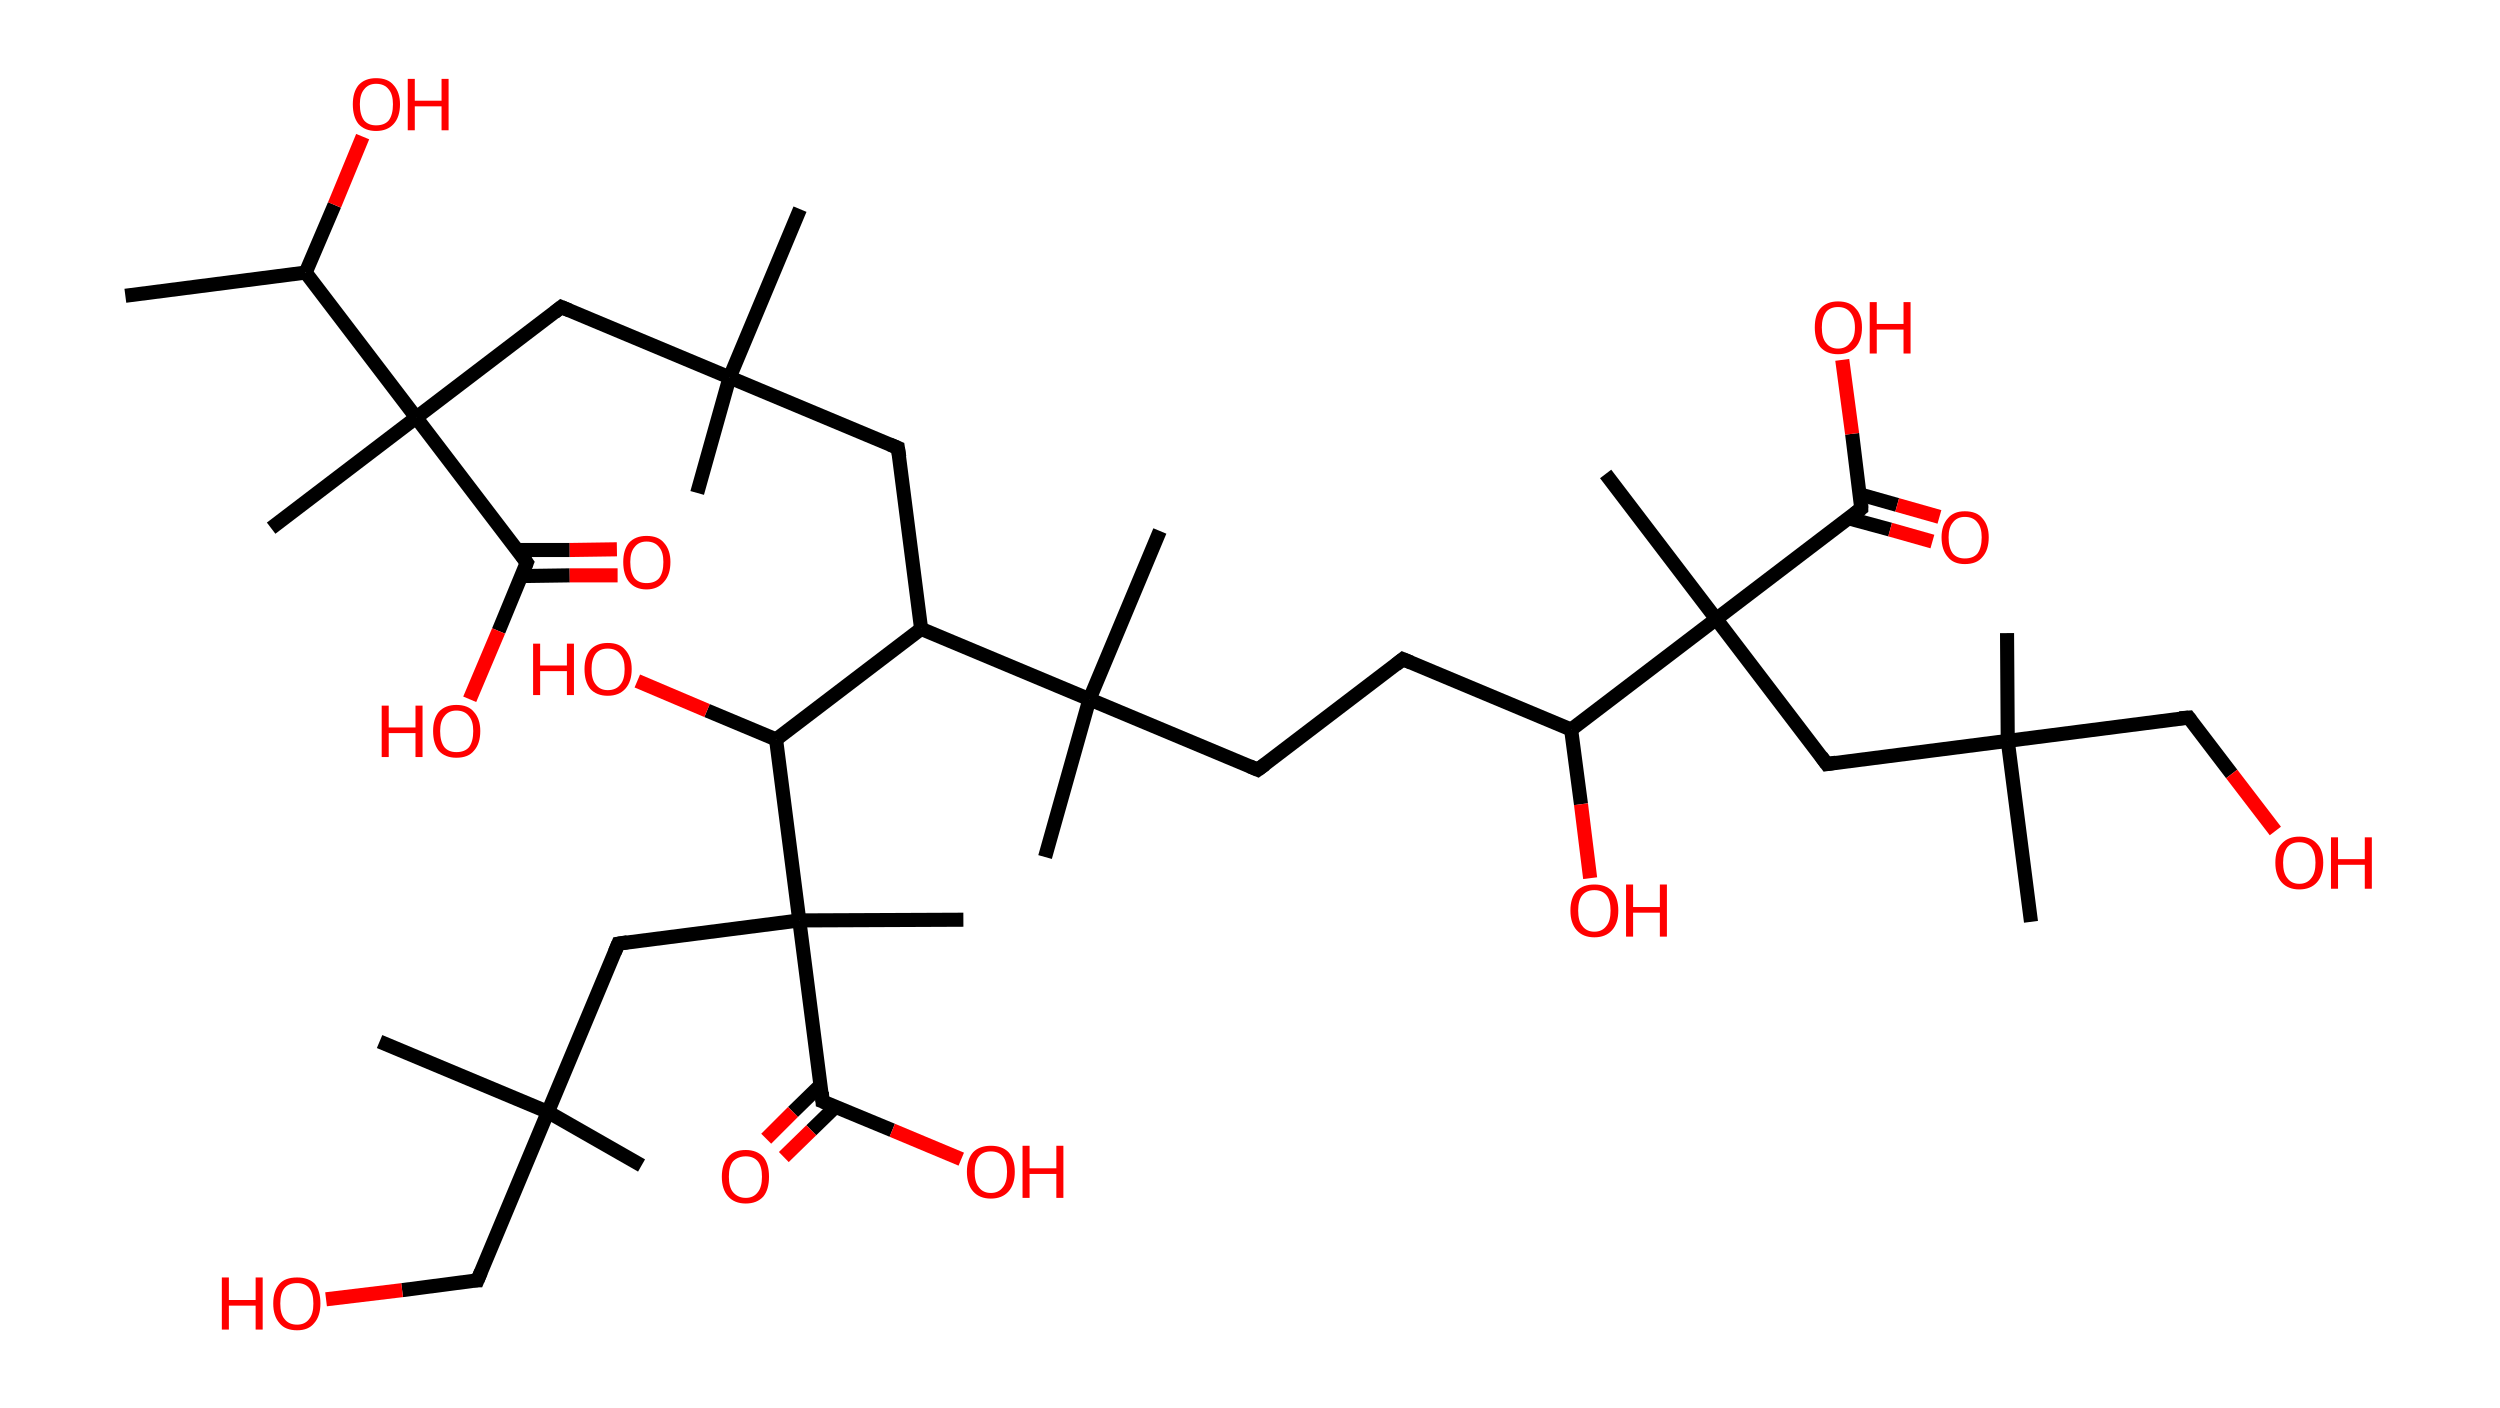 <?xml version='1.0' encoding='ASCII' standalone='yes'?>
<svg xmlns="http://www.w3.org/2000/svg" xmlns:rdkit="http://www.rdkit.org/xml" xmlns:xlink="http://www.w3.org/1999/xlink" version="1.1" baseProfile="full" xml:space="preserve" width="355px" height="200px" viewBox="0 0 355 200">
<!-- END OF HEADER -->
<rect style="opacity:1.0;fill:#FFFFFF;stroke:none" width="355.0" height="200.0" x="0.0" y="0.0"> </rect>
<path class="bond-0 atom-0 atom-1" d="M 17.8,42.0 L 43.4,38.7" style="fill:none;fill-rule:evenodd;stroke:#000000;stroke-width:2.0px;stroke-linecap:butt;stroke-linejoin:miter;stroke-opacity:1"/>
<path class="bond-1 atom-1 atom-2" d="M 43.4,38.7 L 47.5,29.1" style="fill:none;fill-rule:evenodd;stroke:#000000;stroke-width:2.0px;stroke-linecap:butt;stroke-linejoin:miter;stroke-opacity:1"/>
<path class="bond-1 atom-1 atom-2" d="M 47.5,29.1 L 51.5,19.4" style="fill:none;fill-rule:evenodd;stroke:#FF0000;stroke-width:2.0px;stroke-linecap:butt;stroke-linejoin:miter;stroke-opacity:1"/>
<path class="bond-2 atom-1 atom-3" d="M 43.4,38.7 L 59.1,59.3" style="fill:none;fill-rule:evenodd;stroke:#000000;stroke-width:2.0px;stroke-linecap:butt;stroke-linejoin:miter;stroke-opacity:1"/>
<path class="bond-3 atom-3 atom-4" d="M 59.1,59.3 L 38.5,75.0" style="fill:none;fill-rule:evenodd;stroke:#000000;stroke-width:2.0px;stroke-linecap:butt;stroke-linejoin:miter;stroke-opacity:1"/>
<path class="bond-4 atom-3 atom-5" d="M 59.1,59.3 L 79.7,43.6" style="fill:none;fill-rule:evenodd;stroke:#000000;stroke-width:2.0px;stroke-linecap:butt;stroke-linejoin:miter;stroke-opacity:1"/>
<path class="bond-5 atom-5 atom-6" d="M 79.7,43.6 L 103.6,53.6" style="fill:none;fill-rule:evenodd;stroke:#000000;stroke-width:2.0px;stroke-linecap:butt;stroke-linejoin:miter;stroke-opacity:1"/>
<path class="bond-6 atom-6 atom-7" d="M 103.6,53.6 L 113.6,29.7" style="fill:none;fill-rule:evenodd;stroke:#000000;stroke-width:2.0px;stroke-linecap:butt;stroke-linejoin:miter;stroke-opacity:1"/>
<path class="bond-7 atom-6 atom-8" d="M 103.6,53.6 L 99.0,70.0" style="fill:none;fill-rule:evenodd;stroke:#000000;stroke-width:2.0px;stroke-linecap:butt;stroke-linejoin:miter;stroke-opacity:1"/>
<path class="bond-8 atom-6 atom-9" d="M 103.6,53.6 L 127.5,63.6" style="fill:none;fill-rule:evenodd;stroke:#000000;stroke-width:2.0px;stroke-linecap:butt;stroke-linejoin:miter;stroke-opacity:1"/>
<path class="bond-9 atom-9 atom-10" d="M 127.5,63.6 L 130.8,89.3" style="fill:none;fill-rule:evenodd;stroke:#000000;stroke-width:2.0px;stroke-linecap:butt;stroke-linejoin:miter;stroke-opacity:1"/>
<path class="bond-10 atom-10 atom-11" d="M 130.8,89.3 L 110.2,105.0" style="fill:none;fill-rule:evenodd;stroke:#000000;stroke-width:2.0px;stroke-linecap:butt;stroke-linejoin:miter;stroke-opacity:1"/>
<path class="bond-11 atom-11 atom-12" d="M 110.2,105.0 L 100.4,100.9" style="fill:none;fill-rule:evenodd;stroke:#000000;stroke-width:2.0px;stroke-linecap:butt;stroke-linejoin:miter;stroke-opacity:1"/>
<path class="bond-11 atom-11 atom-12" d="M 100.4,100.9 L 90.5,96.7" style="fill:none;fill-rule:evenodd;stroke:#FF0000;stroke-width:2.0px;stroke-linecap:butt;stroke-linejoin:miter;stroke-opacity:1"/>
<path class="bond-12 atom-11 atom-13" d="M 110.2,105.0 L 113.5,130.7" style="fill:none;fill-rule:evenodd;stroke:#000000;stroke-width:2.0px;stroke-linecap:butt;stroke-linejoin:miter;stroke-opacity:1"/>
<path class="bond-13 atom-13 atom-14" d="M 113.5,130.7 L 136.8,130.6" style="fill:none;fill-rule:evenodd;stroke:#000000;stroke-width:2.0px;stroke-linecap:butt;stroke-linejoin:miter;stroke-opacity:1"/>
<path class="bond-14 atom-13 atom-15" d="M 113.5,130.7 L 87.8,134.0" style="fill:none;fill-rule:evenodd;stroke:#000000;stroke-width:2.0px;stroke-linecap:butt;stroke-linejoin:miter;stroke-opacity:1"/>
<path class="bond-15 atom-15 atom-16" d="M 87.8,134.0 L 77.8,157.9" style="fill:none;fill-rule:evenodd;stroke:#000000;stroke-width:2.0px;stroke-linecap:butt;stroke-linejoin:miter;stroke-opacity:1"/>
<path class="bond-16 atom-16 atom-17" d="M 77.8,157.9 L 91.1,165.5" style="fill:none;fill-rule:evenodd;stroke:#000000;stroke-width:2.0px;stroke-linecap:butt;stroke-linejoin:miter;stroke-opacity:1"/>
<path class="bond-17 atom-16 atom-18" d="M 77.8,157.9 L 53.9,147.9" style="fill:none;fill-rule:evenodd;stroke:#000000;stroke-width:2.0px;stroke-linecap:butt;stroke-linejoin:miter;stroke-opacity:1"/>
<path class="bond-18 atom-16 atom-19" d="M 77.8,157.9 L 67.8,181.8" style="fill:none;fill-rule:evenodd;stroke:#000000;stroke-width:2.0px;stroke-linecap:butt;stroke-linejoin:miter;stroke-opacity:1"/>
<path class="bond-19 atom-19 atom-20" d="M 67.8,181.8 L 57.1,183.2" style="fill:none;fill-rule:evenodd;stroke:#000000;stroke-width:2.0px;stroke-linecap:butt;stroke-linejoin:miter;stroke-opacity:1"/>
<path class="bond-19 atom-19 atom-20" d="M 57.1,183.2 L 46.3,184.5" style="fill:none;fill-rule:evenodd;stroke:#FF0000;stroke-width:2.0px;stroke-linecap:butt;stroke-linejoin:miter;stroke-opacity:1"/>
<path class="bond-20 atom-13 atom-21" d="M 113.5,130.7 L 116.8,156.4" style="fill:none;fill-rule:evenodd;stroke:#000000;stroke-width:2.0px;stroke-linecap:butt;stroke-linejoin:miter;stroke-opacity:1"/>
<path class="bond-21 atom-21 atom-22" d="M 116.5,154.1 L 112.6,157.9" style="fill:none;fill-rule:evenodd;stroke:#000000;stroke-width:2.0px;stroke-linecap:butt;stroke-linejoin:miter;stroke-opacity:1"/>
<path class="bond-21 atom-21 atom-22" d="M 112.6,157.9 L 108.8,161.7" style="fill:none;fill-rule:evenodd;stroke:#FF0000;stroke-width:2.0px;stroke-linecap:butt;stroke-linejoin:miter;stroke-opacity:1"/>
<path class="bond-21 atom-21 atom-22" d="M 118.7,157.1 L 115.2,160.5" style="fill:none;fill-rule:evenodd;stroke:#000000;stroke-width:2.0px;stroke-linecap:butt;stroke-linejoin:miter;stroke-opacity:1"/>
<path class="bond-21 atom-21 atom-22" d="M 115.2,160.5 L 111.3,164.3" style="fill:none;fill-rule:evenodd;stroke:#FF0000;stroke-width:2.0px;stroke-linecap:butt;stroke-linejoin:miter;stroke-opacity:1"/>
<path class="bond-22 atom-21 atom-23" d="M 116.8,156.4 L 126.7,160.5" style="fill:none;fill-rule:evenodd;stroke:#000000;stroke-width:2.0px;stroke-linecap:butt;stroke-linejoin:miter;stroke-opacity:1"/>
<path class="bond-22 atom-21 atom-23" d="M 126.7,160.5 L 136.5,164.6" style="fill:none;fill-rule:evenodd;stroke:#FF0000;stroke-width:2.0px;stroke-linecap:butt;stroke-linejoin:miter;stroke-opacity:1"/>
<path class="bond-23 atom-10 atom-24" d="M 130.8,89.3 L 154.7,99.3" style="fill:none;fill-rule:evenodd;stroke:#000000;stroke-width:2.0px;stroke-linecap:butt;stroke-linejoin:miter;stroke-opacity:1"/>
<path class="bond-24 atom-24 atom-25" d="M 154.7,99.3 L 148.4,121.7" style="fill:none;fill-rule:evenodd;stroke:#000000;stroke-width:2.0px;stroke-linecap:butt;stroke-linejoin:miter;stroke-opacity:1"/>
<path class="bond-25 atom-24 atom-26" d="M 154.7,99.3 L 164.7,75.4" style="fill:none;fill-rule:evenodd;stroke:#000000;stroke-width:2.0px;stroke-linecap:butt;stroke-linejoin:miter;stroke-opacity:1"/>
<path class="bond-26 atom-24 atom-27" d="M 154.7,99.3 L 178.6,109.3" style="fill:none;fill-rule:evenodd;stroke:#000000;stroke-width:2.0px;stroke-linecap:butt;stroke-linejoin:miter;stroke-opacity:1"/>
<path class="bond-27 atom-27 atom-28" d="M 178.6,109.3 L 199.2,93.6" style="fill:none;fill-rule:evenodd;stroke:#000000;stroke-width:2.0px;stroke-linecap:butt;stroke-linejoin:miter;stroke-opacity:1"/>
<path class="bond-28 atom-28 atom-29" d="M 199.2,93.6 L 223.1,103.6" style="fill:none;fill-rule:evenodd;stroke:#000000;stroke-width:2.0px;stroke-linecap:butt;stroke-linejoin:miter;stroke-opacity:1"/>
<path class="bond-29 atom-29 atom-30" d="M 223.1,103.6 L 224.5,114.2" style="fill:none;fill-rule:evenodd;stroke:#000000;stroke-width:2.0px;stroke-linecap:butt;stroke-linejoin:miter;stroke-opacity:1"/>
<path class="bond-29 atom-29 atom-30" d="M 224.5,114.2 L 225.8,124.7" style="fill:none;fill-rule:evenodd;stroke:#FF0000;stroke-width:2.0px;stroke-linecap:butt;stroke-linejoin:miter;stroke-opacity:1"/>
<path class="bond-30 atom-29 atom-31" d="M 223.1,103.6 L 243.7,87.9" style="fill:none;fill-rule:evenodd;stroke:#000000;stroke-width:2.0px;stroke-linecap:butt;stroke-linejoin:miter;stroke-opacity:1"/>
<path class="bond-31 atom-31 atom-32" d="M 243.7,87.9 L 228.0,67.3" style="fill:none;fill-rule:evenodd;stroke:#000000;stroke-width:2.0px;stroke-linecap:butt;stroke-linejoin:miter;stroke-opacity:1"/>
<path class="bond-32 atom-31 atom-33" d="M 243.7,87.9 L 259.4,108.5" style="fill:none;fill-rule:evenodd;stroke:#000000;stroke-width:2.0px;stroke-linecap:butt;stroke-linejoin:miter;stroke-opacity:1"/>
<path class="bond-33 atom-33 atom-34" d="M 259.4,108.5 L 285.1,105.2" style="fill:none;fill-rule:evenodd;stroke:#000000;stroke-width:2.0px;stroke-linecap:butt;stroke-linejoin:miter;stroke-opacity:1"/>
<path class="bond-34 atom-34 atom-35" d="M 285.1,105.2 L 285.0,89.9" style="fill:none;fill-rule:evenodd;stroke:#000000;stroke-width:2.0px;stroke-linecap:butt;stroke-linejoin:miter;stroke-opacity:1"/>
<path class="bond-35 atom-34 atom-36" d="M 285.1,105.2 L 288.4,130.9" style="fill:none;fill-rule:evenodd;stroke:#000000;stroke-width:2.0px;stroke-linecap:butt;stroke-linejoin:miter;stroke-opacity:1"/>
<path class="bond-36 atom-34 atom-37" d="M 285.1,105.2 L 310.8,101.9" style="fill:none;fill-rule:evenodd;stroke:#000000;stroke-width:2.0px;stroke-linecap:butt;stroke-linejoin:miter;stroke-opacity:1"/>
<path class="bond-37 atom-37 atom-38" d="M 310.8,101.9 L 316.9,109.9" style="fill:none;fill-rule:evenodd;stroke:#000000;stroke-width:2.0px;stroke-linecap:butt;stroke-linejoin:miter;stroke-opacity:1"/>
<path class="bond-37 atom-37 atom-38" d="M 316.9,109.9 L 323.1,118.0" style="fill:none;fill-rule:evenodd;stroke:#FF0000;stroke-width:2.0px;stroke-linecap:butt;stroke-linejoin:miter;stroke-opacity:1"/>
<path class="bond-38 atom-31 atom-39" d="M 243.7,87.9 L 264.3,72.2" style="fill:none;fill-rule:evenodd;stroke:#000000;stroke-width:2.0px;stroke-linecap:butt;stroke-linejoin:miter;stroke-opacity:1"/>
<path class="bond-39 atom-39 atom-40" d="M 262.5,73.6 L 268.4,75.2" style="fill:none;fill-rule:evenodd;stroke:#000000;stroke-width:2.0px;stroke-linecap:butt;stroke-linejoin:miter;stroke-opacity:1"/>
<path class="bond-39 atom-39 atom-40" d="M 268.4,75.2 L 274.4,76.9" style="fill:none;fill-rule:evenodd;stroke:#FF0000;stroke-width:2.0px;stroke-linecap:butt;stroke-linejoin:miter;stroke-opacity:1"/>
<path class="bond-39 atom-39 atom-40" d="M 264.1,70.2 L 269.4,71.7" style="fill:none;fill-rule:evenodd;stroke:#000000;stroke-width:2.0px;stroke-linecap:butt;stroke-linejoin:miter;stroke-opacity:1"/>
<path class="bond-39 atom-39 atom-40" d="M 269.4,71.7 L 275.4,73.4" style="fill:none;fill-rule:evenodd;stroke:#FF0000;stroke-width:2.0px;stroke-linecap:butt;stroke-linejoin:miter;stroke-opacity:1"/>
<path class="bond-40 atom-39 atom-41" d="M 264.3,72.2 L 263.0,61.6" style="fill:none;fill-rule:evenodd;stroke:#000000;stroke-width:2.0px;stroke-linecap:butt;stroke-linejoin:miter;stroke-opacity:1"/>
<path class="bond-40 atom-39 atom-41" d="M 263.0,61.6 L 261.6,51.1" style="fill:none;fill-rule:evenodd;stroke:#FF0000;stroke-width:2.0px;stroke-linecap:butt;stroke-linejoin:miter;stroke-opacity:1"/>
<path class="bond-41 atom-3 atom-42" d="M 59.1,59.3 L 74.8,79.9" style="fill:none;fill-rule:evenodd;stroke:#000000;stroke-width:2.0px;stroke-linecap:butt;stroke-linejoin:miter;stroke-opacity:1"/>
<path class="bond-42 atom-42 atom-43" d="M 74.1,81.8 L 80.9,81.7" style="fill:none;fill-rule:evenodd;stroke:#000000;stroke-width:2.0px;stroke-linecap:butt;stroke-linejoin:miter;stroke-opacity:1"/>
<path class="bond-42 atom-42 atom-43" d="M 80.9,81.7 L 87.7,81.7" style="fill:none;fill-rule:evenodd;stroke:#FF0000;stroke-width:2.0px;stroke-linecap:butt;stroke-linejoin:miter;stroke-opacity:1"/>
<path class="bond-42 atom-42 atom-43" d="M 73.4,78.1 L 80.9,78.1" style="fill:none;fill-rule:evenodd;stroke:#000000;stroke-width:2.0px;stroke-linecap:butt;stroke-linejoin:miter;stroke-opacity:1"/>
<path class="bond-42 atom-42 atom-43" d="M 80.9,78.1 L 87.6,78.0" style="fill:none;fill-rule:evenodd;stroke:#FF0000;stroke-width:2.0px;stroke-linecap:butt;stroke-linejoin:miter;stroke-opacity:1"/>
<path class="bond-43 atom-42 atom-44" d="M 74.8,79.9 L 70.8,89.6" style="fill:none;fill-rule:evenodd;stroke:#000000;stroke-width:2.0px;stroke-linecap:butt;stroke-linejoin:miter;stroke-opacity:1"/>
<path class="bond-43 atom-42 atom-44" d="M 70.8,89.6 L 66.7,99.3" style="fill:none;fill-rule:evenodd;stroke:#FF0000;stroke-width:2.0px;stroke-linecap:butt;stroke-linejoin:miter;stroke-opacity:1"/>
<path d="M 78.7,44.4 L 79.7,43.6 L 80.9,44.1" style="fill:none;stroke:#000000;stroke-width:2.0px;stroke-linecap:butt;stroke-linejoin:miter;stroke-opacity:1;"/>
<path d="M 126.3,63.1 L 127.5,63.6 L 127.7,64.9" style="fill:none;stroke:#000000;stroke-width:2.0px;stroke-linecap:butt;stroke-linejoin:miter;stroke-opacity:1;"/>
<path d="M 89.1,133.8 L 87.8,134.0 L 87.3,135.2" style="fill:none;stroke:#000000;stroke-width:2.0px;stroke-linecap:butt;stroke-linejoin:miter;stroke-opacity:1;"/>
<path d="M 68.3,180.6 L 67.8,181.8 L 67.3,181.8" style="fill:none;stroke:#000000;stroke-width:2.0px;stroke-linecap:butt;stroke-linejoin:miter;stroke-opacity:1;"/>
<path d="M 116.7,155.1 L 116.8,156.4 L 117.3,156.6" style="fill:none;stroke:#000000;stroke-width:2.0px;stroke-linecap:butt;stroke-linejoin:miter;stroke-opacity:1;"/>
<path d="M 177.4,108.8 L 178.6,109.3 L 179.7,108.5" style="fill:none;stroke:#000000;stroke-width:2.0px;stroke-linecap:butt;stroke-linejoin:miter;stroke-opacity:1;"/>
<path d="M 198.2,94.4 L 199.2,93.6 L 200.4,94.1" style="fill:none;stroke:#000000;stroke-width:2.0px;stroke-linecap:butt;stroke-linejoin:miter;stroke-opacity:1;"/>
<path d="M 258.6,107.4 L 259.4,108.5 L 260.7,108.3" style="fill:none;stroke:#000000;stroke-width:2.0px;stroke-linecap:butt;stroke-linejoin:miter;stroke-opacity:1;"/>
<path d="M 309.5,102.0 L 310.8,101.9 L 311.1,102.3" style="fill:none;stroke:#000000;stroke-width:2.0px;stroke-linecap:butt;stroke-linejoin:miter;stroke-opacity:1;"/>
<path d="M 263.3,73.0 L 264.3,72.2 L 264.3,71.6" style="fill:none;stroke:#000000;stroke-width:2.0px;stroke-linecap:butt;stroke-linejoin:miter;stroke-opacity:1;"/>
<path d="M 74.1,78.9 L 74.8,79.9 L 74.6,80.4" style="fill:none;stroke:#000000;stroke-width:2.0px;stroke-linecap:butt;stroke-linejoin:miter;stroke-opacity:1;"/>
<path class="atom-2" d="M 50.1 14.8 Q 50.1 13.1, 50.9 12.1 Q 51.8 11.1, 53.4 11.1 Q 55.1 11.1, 55.9 12.1 Q 56.8 13.1, 56.8 14.8 Q 56.8 16.6, 55.9 17.6 Q 55.0 18.6, 53.4 18.6 Q 51.8 18.6, 50.9 17.6 Q 50.1 16.6, 50.1 14.8 M 53.4 17.8 Q 54.6 17.8, 55.2 17.1 Q 55.8 16.3, 55.8 14.8 Q 55.8 13.4, 55.2 12.7 Q 54.6 11.9, 53.4 11.9 Q 52.3 11.9, 51.7 12.7 Q 51.1 13.4, 51.1 14.8 Q 51.1 16.3, 51.7 17.1 Q 52.3 17.8, 53.4 17.8 " fill="#FF0000"/>
<path class="atom-2" d="M 57.9 11.2 L 58.9 11.2 L 58.9 14.3 L 62.7 14.3 L 62.7 11.2 L 63.7 11.2 L 63.7 18.5 L 62.7 18.5 L 62.7 15.1 L 58.9 15.1 L 58.9 18.5 L 57.9 18.5 L 57.9 11.2 " fill="#FF0000"/>
<path class="atom-12" d="M 75.7 91.4 L 76.7 91.4 L 76.7 94.5 L 80.5 94.5 L 80.5 91.4 L 81.5 91.4 L 81.5 98.7 L 80.5 98.7 L 80.5 95.3 L 76.7 95.3 L 76.7 98.7 L 75.7 98.7 L 75.7 91.4 " fill="#FF0000"/>
<path class="atom-12" d="M 83.0 95.0 Q 83.0 93.3, 83.8 92.3 Q 84.7 91.3, 86.3 91.3 Q 88.0 91.3, 88.8 92.3 Q 89.7 93.3, 89.7 95.0 Q 89.7 96.8, 88.8 97.8 Q 87.9 98.8, 86.3 98.8 Q 84.7 98.8, 83.8 97.8 Q 83.0 96.8, 83.0 95.0 M 86.3 98.0 Q 87.5 98.0, 88.1 97.2 Q 88.7 96.5, 88.7 95.0 Q 88.7 93.6, 88.1 92.9 Q 87.5 92.1, 86.3 92.1 Q 85.2 92.1, 84.6 92.8 Q 84.0 93.6, 84.0 95.0 Q 84.0 96.5, 84.6 97.2 Q 85.2 98.0, 86.3 98.0 " fill="#FF0000"/>
<path class="atom-20" d="M 31.5 181.4 L 32.5 181.4 L 32.5 184.6 L 36.3 184.6 L 36.3 181.4 L 37.3 181.4 L 37.3 188.8 L 36.3 188.8 L 36.3 185.4 L 32.5 185.4 L 32.5 188.8 L 31.5 188.8 L 31.5 181.4 " fill="#FF0000"/>
<path class="atom-20" d="M 38.8 185.1 Q 38.8 183.3, 39.7 182.3 Q 40.5 181.4, 42.2 181.4 Q 43.8 181.4, 44.7 182.3 Q 45.5 183.3, 45.5 185.1 Q 45.5 186.9, 44.6 187.9 Q 43.8 188.9, 42.2 188.9 Q 40.5 188.9, 39.7 187.9 Q 38.8 186.9, 38.8 185.1 M 42.2 188.1 Q 43.3 188.1, 43.9 187.3 Q 44.5 186.6, 44.5 185.1 Q 44.5 183.6, 43.9 182.9 Q 43.3 182.2, 42.2 182.2 Q 41.0 182.2, 40.4 182.9 Q 39.8 183.6, 39.8 185.1 Q 39.8 186.6, 40.4 187.3 Q 41.0 188.1, 42.2 188.1 " fill="#FF0000"/>
<path class="atom-22" d="M 102.5 167.1 Q 102.5 165.3, 103.4 164.3 Q 104.2 163.3, 105.9 163.3 Q 107.5 163.3, 108.4 164.3 Q 109.2 165.3, 109.2 167.1 Q 109.2 168.9, 108.4 169.9 Q 107.5 170.9, 105.9 170.9 Q 104.3 170.9, 103.4 169.9 Q 102.5 168.9, 102.5 167.1 M 105.9 170.1 Q 107.0 170.1, 107.6 169.3 Q 108.2 168.6, 108.2 167.1 Q 108.2 165.6, 107.6 164.9 Q 107.0 164.2, 105.9 164.2 Q 104.8 164.2, 104.1 164.9 Q 103.5 165.6, 103.5 167.1 Q 103.5 168.6, 104.1 169.3 Q 104.8 170.1, 105.9 170.1 " fill="#FF0000"/>
<path class="atom-23" d="M 137.3 166.4 Q 137.3 164.6, 138.2 163.6 Q 139.1 162.7, 140.7 162.7 Q 142.3 162.7, 143.2 163.6 Q 144.1 164.6, 144.1 166.4 Q 144.1 168.2, 143.2 169.2 Q 142.3 170.2, 140.7 170.2 Q 139.1 170.2, 138.2 169.2 Q 137.3 168.2, 137.3 166.4 M 140.7 169.4 Q 141.8 169.4, 142.4 168.6 Q 143.0 167.9, 143.0 166.4 Q 143.0 164.9, 142.4 164.2 Q 141.8 163.5, 140.7 163.5 Q 139.6 163.5, 139.0 164.2 Q 138.4 164.9, 138.4 166.4 Q 138.4 167.9, 139.0 168.6 Q 139.6 169.4, 140.7 169.4 " fill="#FF0000"/>
<path class="atom-23" d="M 145.2 162.7 L 146.2 162.7 L 146.2 165.9 L 150.0 165.9 L 150.0 162.7 L 151.0 162.7 L 151.0 170.1 L 150.0 170.1 L 150.0 166.7 L 146.2 166.7 L 146.2 170.1 L 145.2 170.1 L 145.2 162.7 " fill="#FF0000"/>
<path class="atom-30" d="M 223.0 129.3 Q 223.0 127.5, 223.9 126.5 Q 224.8 125.6, 226.4 125.6 Q 228.0 125.6, 228.9 126.5 Q 229.8 127.5, 229.8 129.3 Q 229.8 131.1, 228.9 132.1 Q 228.0 133.1, 226.4 133.1 Q 224.8 133.1, 223.9 132.1 Q 223.0 131.1, 223.0 129.3 M 226.4 132.3 Q 227.5 132.3, 228.1 131.5 Q 228.7 130.8, 228.7 129.3 Q 228.7 127.8, 228.1 127.1 Q 227.5 126.4, 226.4 126.4 Q 225.3 126.4, 224.7 127.1 Q 224.1 127.8, 224.1 129.3 Q 224.1 130.8, 224.7 131.5 Q 225.3 132.3, 226.4 132.3 " fill="#FF0000"/>
<path class="atom-30" d="M 230.9 125.6 L 231.9 125.6 L 231.9 128.8 L 235.7 128.8 L 235.7 125.6 L 236.7 125.6 L 236.7 133.0 L 235.7 133.0 L 235.7 129.6 L 231.9 129.6 L 231.9 133.0 L 230.9 133.0 L 230.9 125.6 " fill="#FF0000"/>
<path class="atom-38" d="M 323.1 122.5 Q 323.1 120.7, 324.0 119.8 Q 324.9 118.8, 326.5 118.8 Q 328.1 118.8, 329.0 119.8 Q 329.9 120.7, 329.9 122.5 Q 329.9 124.3, 329.0 125.3 Q 328.1 126.3, 326.5 126.3 Q 324.9 126.3, 324.0 125.3 Q 323.1 124.3, 323.1 122.5 M 326.5 125.5 Q 327.6 125.5, 328.2 124.7 Q 328.8 124.0, 328.8 122.5 Q 328.8 121.1, 328.2 120.3 Q 327.6 119.6, 326.5 119.6 Q 325.4 119.6, 324.8 120.3 Q 324.2 121.1, 324.2 122.5 Q 324.2 124.0, 324.8 124.7 Q 325.4 125.5, 326.5 125.5 " fill="#FF0000"/>
<path class="atom-38" d="M 331.0 118.9 L 332.0 118.9 L 332.0 122.0 L 335.8 122.0 L 335.8 118.9 L 336.8 118.9 L 336.8 126.2 L 335.8 126.2 L 335.8 122.8 L 332.0 122.8 L 332.0 126.2 L 331.0 126.2 L 331.0 118.9 " fill="#FF0000"/>
<path class="atom-40" d="M 275.7 76.3 Q 275.7 74.6, 276.6 73.6 Q 277.4 72.6, 279.0 72.6 Q 280.7 72.6, 281.5 73.6 Q 282.4 74.6, 282.4 76.3 Q 282.4 78.1, 281.5 79.1 Q 280.7 80.1, 279.0 80.1 Q 277.4 80.1, 276.6 79.1 Q 275.7 78.1, 275.7 76.3 M 279.0 79.3 Q 280.2 79.3, 280.8 78.6 Q 281.4 77.8, 281.4 76.3 Q 281.4 74.9, 280.8 74.2 Q 280.2 73.4, 279.0 73.4 Q 277.9 73.4, 277.3 74.2 Q 276.7 74.9, 276.7 76.3 Q 276.7 77.8, 277.3 78.6 Q 277.9 79.3, 279.0 79.3 " fill="#FF0000"/>
<path class="atom-41" d="M 257.7 46.5 Q 257.7 44.7, 258.5 43.8 Q 259.4 42.8, 261.0 42.8 Q 262.7 42.8, 263.5 43.8 Q 264.4 44.7, 264.4 46.5 Q 264.4 48.3, 263.5 49.3 Q 262.6 50.3, 261.0 50.3 Q 259.4 50.3, 258.5 49.3 Q 257.7 48.3, 257.7 46.5 M 261.0 49.5 Q 262.1 49.5, 262.7 48.7 Q 263.4 48.0, 263.4 46.5 Q 263.4 45.1, 262.7 44.3 Q 262.1 43.6, 261.0 43.6 Q 259.9 43.6, 259.3 44.3 Q 258.7 45.1, 258.7 46.5 Q 258.7 48.0, 259.3 48.7 Q 259.9 49.5, 261.0 49.5 " fill="#FF0000"/>
<path class="atom-41" d="M 265.5 42.9 L 266.5 42.9 L 266.5 46.0 L 270.3 46.0 L 270.3 42.9 L 271.3 42.9 L 271.3 50.2 L 270.3 50.2 L 270.3 46.8 L 266.5 46.8 L 266.5 50.2 L 265.5 50.2 L 265.5 42.9 " fill="#FF0000"/>
<path class="atom-43" d="M 88.5 79.8 Q 88.5 78.1, 89.3 77.1 Q 90.2 76.1, 91.8 76.1 Q 93.5 76.1, 94.3 77.1 Q 95.2 78.1, 95.2 79.8 Q 95.2 81.6, 94.3 82.6 Q 93.4 83.7, 91.8 83.7 Q 90.2 83.7, 89.3 82.6 Q 88.5 81.6, 88.5 79.8 M 91.8 82.8 Q 93.0 82.8, 93.6 82.1 Q 94.2 81.3, 94.2 79.8 Q 94.2 78.4, 93.6 77.7 Q 93.0 76.9, 91.8 76.9 Q 90.7 76.9, 90.1 77.7 Q 89.5 78.4, 89.5 79.8 Q 89.5 81.3, 90.1 82.1 Q 90.7 82.8, 91.8 82.8 " fill="#FF0000"/>
<path class="atom-44" d="M 54.2 100.2 L 55.2 100.2 L 55.2 103.3 L 59.0 103.3 L 59.0 100.2 L 60.0 100.2 L 60.0 107.5 L 59.0 107.5 L 59.0 104.1 L 55.2 104.1 L 55.2 107.5 L 54.2 107.5 L 54.2 100.2 " fill="#FF0000"/>
<path class="atom-44" d="M 61.5 103.8 Q 61.5 102.1, 62.3 101.1 Q 63.2 100.1, 64.8 100.1 Q 66.5 100.1, 67.3 101.1 Q 68.2 102.1, 68.2 103.8 Q 68.2 105.6, 67.3 106.6 Q 66.5 107.6, 64.8 107.6 Q 63.2 107.6, 62.3 106.6 Q 61.5 105.6, 61.5 103.8 M 64.8 106.8 Q 66.0 106.8, 66.6 106.1 Q 67.2 105.3, 67.2 103.8 Q 67.2 102.4, 66.6 101.7 Q 66.0 100.9, 64.8 100.9 Q 63.7 100.9, 63.1 101.7 Q 62.5 102.4, 62.5 103.8 Q 62.5 105.3, 63.1 106.1 Q 63.7 106.8, 64.8 106.8 " fill="#FF0000"/>
</svg>
